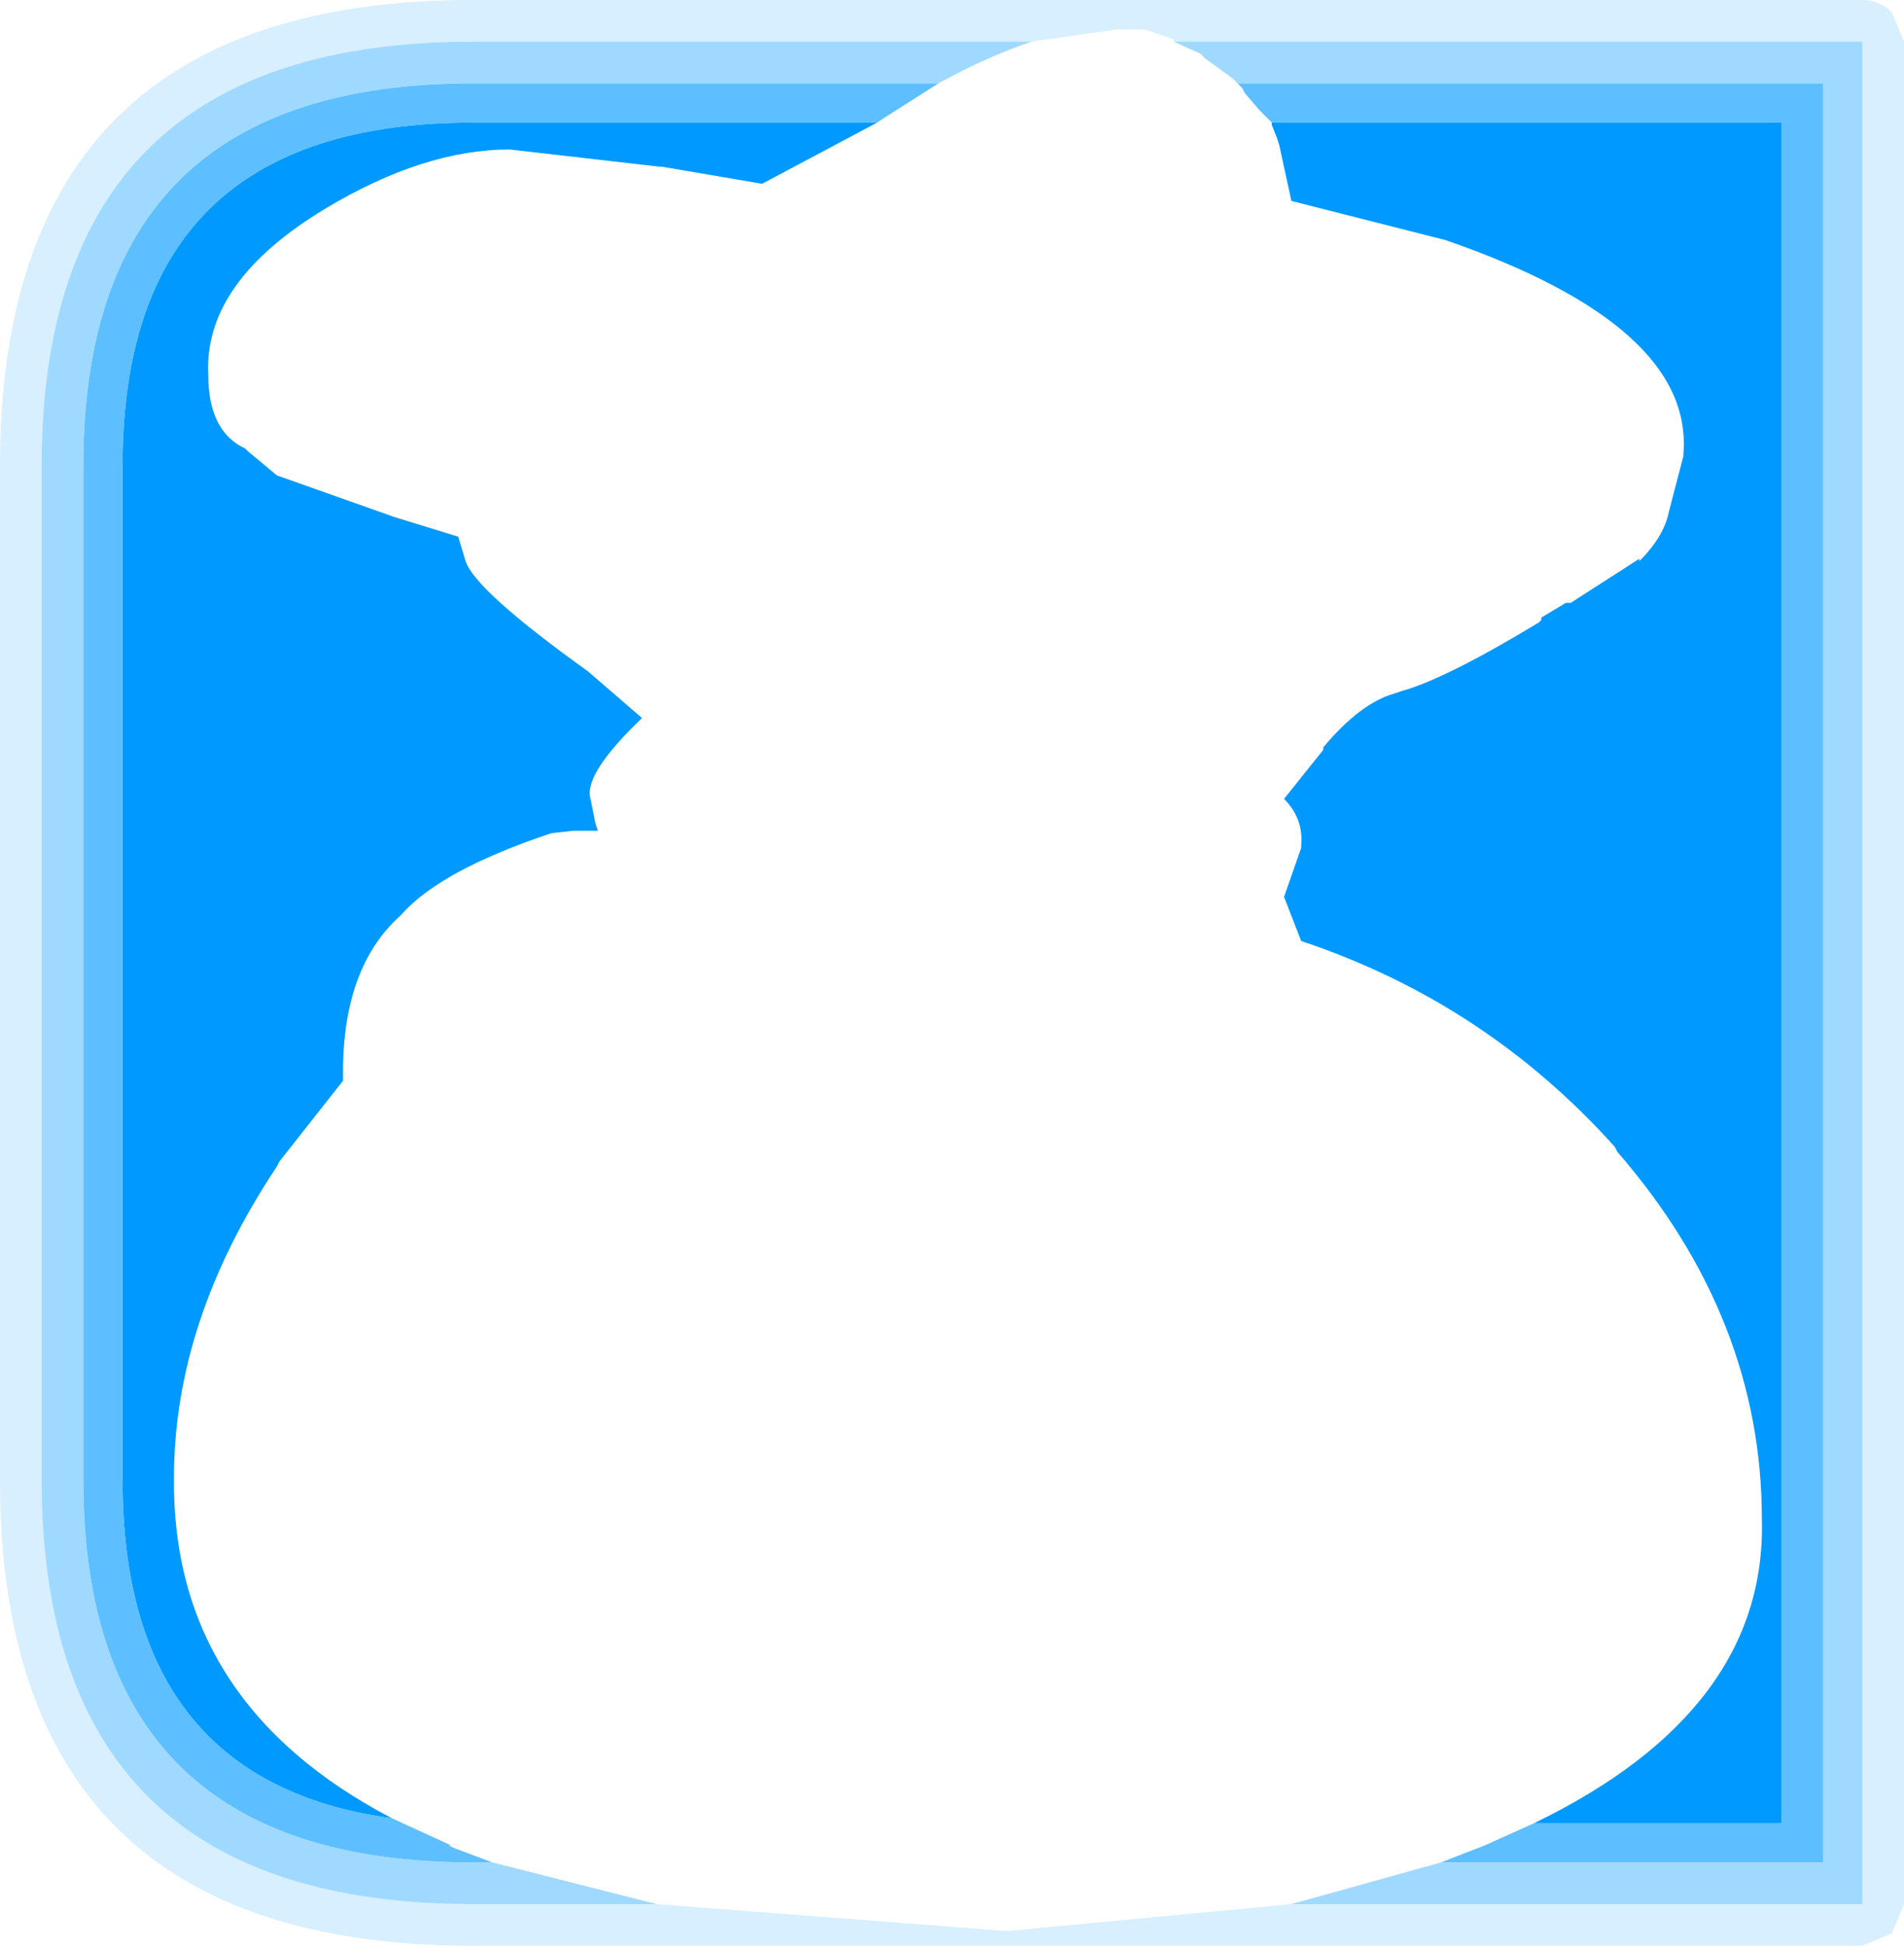 <?xml version="1.0" encoding="UTF-8" standalone="no"?>
<svg xmlns:ffdec="https://www.free-decompiler.com/flash" xmlns:xlink="http://www.w3.org/1999/xlink" ffdec:objectType="frame" height="39.7px" width="38.85px" xmlns="http://www.w3.org/2000/svg">
  <g transform="matrix(1.0, 0.0, 0.0, 1.0, 0.0, 0.0)">
    <use ffdec:characterId="1431" height="39.7" transform="matrix(1.0, 0.0, 0.0, 1.0, 0.0, 0.0)" width="38.85" xlink:href="#shape0"/>
  </g>
  <defs>
    <g id="shape0" transform="matrix(1.0, 0.0, 0.0, 1.0, 0.0, 0.0)">
      <path d="M38.6 0.25 L38.85 0.85 38.85 38.85 38.6 39.45 38.0 39.7 9.65 39.7 Q0.0 39.7 0.0 30.2 L0.0 9.5 Q0.0 0.0 9.65 0.0 L38.0 0.0 Q38.35 0.0 38.6 0.25 M23.95 0.85 L23.95 0.8 23.35 0.6 23.05 0.6 22.8 0.6 21.05 0.85 9.65 0.85 Q0.85 0.85 0.85 9.5 L0.85 30.2 Q0.85 38.85 9.65 38.85 L13.4 38.85 20.55 39.4 26.35 38.85 38.0 38.85 38.0 0.85 23.95 0.85" fill="#b0dfff" fill-opacity="0.498" fill-rule="evenodd" stroke="none"/>
      <path d="M31.3 37.2 Q36.05 34.9 35.95 31.0 35.95 26.9 33.0 23.5 L32.95 23.4 Q30.3 20.45 26.55 19.2 L26.2 18.3 26.55 17.3 26.55 17.25 Q26.6 16.7 26.2 16.3 L27.0 15.3 27.0 15.25 Q27.75 14.35 28.45 14.15 L28.6 14.1 Q29.5 13.85 31.4 12.7 L31.45 12.65 31.45 12.6 31.95 12.3 32.05 12.3 33.45 11.4 33.45 11.45 Q33.95 10.95 34.05 10.45 L34.35 9.3 34.35 9.25 Q34.55 6.65 29.5 4.9 L26.35 4.1 26.1 2.95 26.05 2.8 25.95 2.55 25.95 2.5 36.35 2.5 36.35 37.2 31.3 37.2 M17.9 2.5 L15.55 3.75 13.5 3.4 13.45 3.4 10.4 3.05 Q8.65 3.05 6.65 4.25 4.15 5.75 4.25 7.65 4.25 8.8 5.0 9.15 L5.05 9.2 5.65 9.7 8.05 10.55 9.35 10.95 9.5 11.45 Q9.7 12.05 12.0 13.7 L13.1 14.65 Q11.9 15.8 12.05 16.3 L12.15 16.8 12.2 16.95 11.7 16.95 11.25 17.0 Q9.0 17.75 8.2 18.65 L8.15 18.7 Q7.05 19.7 7.0 21.7 L7.0 21.75 7.0 21.95 7.0 22.05 5.7 23.7 5.65 23.8 Q3.55 26.95 3.55 30.15 3.5 34.75 8.0 37.1 2.5 36.35 2.5 30.2 L2.5 9.5 Q2.5 2.5 9.65 2.5 L17.9 2.5" fill="#0099ff" fill-rule="evenodd" stroke="none"/>
      <path d="M31.3 37.2 L36.35 37.2 36.35 2.5 25.95 2.5 25.75 2.3 25.7 2.25 25.4 1.9 25.35 1.8 25.25 1.7 37.2 1.7 37.2 38.0 29.4 38.0 30.3 37.65 31.3 37.2 M19.15 1.7 L18.05 2.4 17.9 2.5 9.65 2.5 Q2.5 2.5 2.5 9.5 L2.5 30.2 Q2.5 36.35 8.0 37.1 L9.2 37.65 9.15 37.65 9.25 37.7 10.05 38.0 9.65 38.0 Q1.7 38.0 1.7 30.2 L1.7 9.5 Q1.7 1.7 9.65 1.7 L19.15 1.7" fill="#40b3ff" fill-opacity="0.847" fill-rule="evenodd" stroke="none"/>
      <path d="M25.25 1.7 L25.15 1.6 24.6 1.2 24.5 1.1 23.95 0.85 38.0 0.85 38.0 38.85 26.35 38.85 29.4 38.0 37.2 38.0 37.2 1.7 25.25 1.7 M21.05 0.85 Q20.15 1.15 19.15 1.7 L9.65 1.7 Q1.7 1.7 1.7 9.5 L1.7 30.2 Q1.7 38.0 9.65 38.0 L10.05 38.0 13.4 38.85 9.65 38.85 Q0.85 38.85 0.85 30.2 L0.85 9.5 Q0.85 0.85 9.65 0.85 L21.05 0.85" fill="#77c9ff" fill-opacity="0.698" fill-rule="evenodd" stroke="none"/>
    </g>
  </defs>
</svg>
